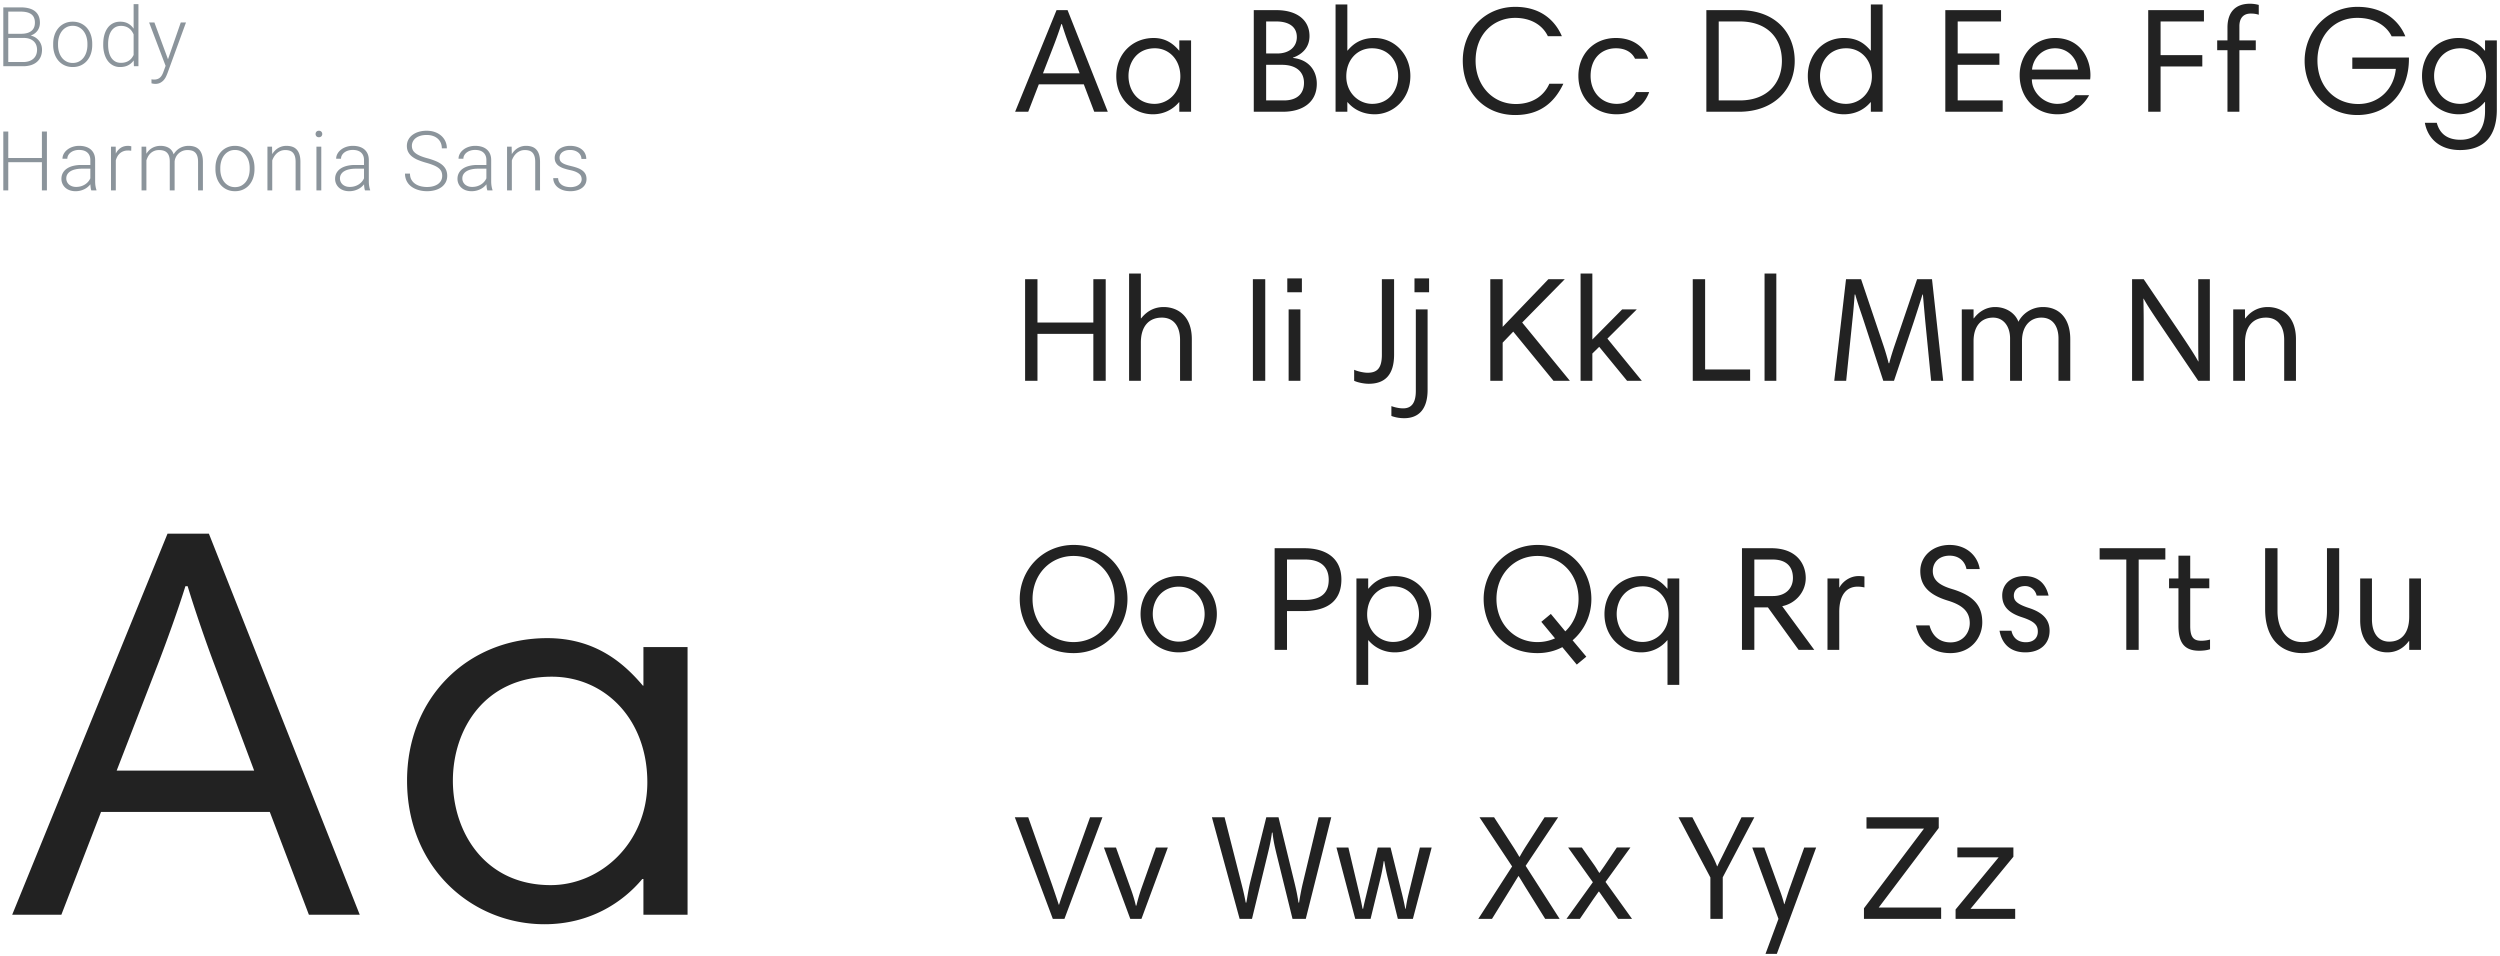 <svg xmlns="http://www.w3.org/2000/svg" width="604" height="231"><g fill="none" fill-rule="evenodd"><path fill="#8B949B" d="M.797 16V1.781h4.2c.722 0 1.37.073 1.942.22.573.146 1.06.371 1.46.674.4.303.708.688.923 1.157.215.469.323 1.025.323 1.67 0 .365-.05.708-.152 1.03-.1.322-.249.617-.444.884s-.431.5-.708.698c-.277.199-.591.357-.943.474a3.55 3.55 0 0 1 1.133.454 3.41 3.41 0 0 1 1.426 1.782c.13.371.195.762.195 1.172 0 .651-.109 1.226-.327 1.724a3.408 3.408 0 0 1-.928 1.255c-.4.338-.88.594-1.44.766A6.28 6.28 0 0 1 5.602 16H.797zm1.201-6.836v5.82h3.604c.52 0 .988-.068 1.4-.205a3.013 3.013 0 0 0 1.056-.586c.29-.254.51-.564.664-.932.153-.368.23-.783.23-1.245 0-.398-.066-.77-.196-1.119a2.397 2.397 0 0 0-.6-.908 2.85 2.85 0 0 0-1.016-.605c-.407-.147-.887-.22-1.44-.22H1.997zm0-1.006h3.281c1.003-.02 1.78-.255 2.33-.708.55-.452.825-1.111.825-1.977 0-.912-.285-1.584-.855-2.017-.57-.433-1.43-.65-2.583-.65H1.998v5.352zm10.851 2.403c0-.769.112-1.478.337-2.13a5.044 5.044 0 0 1 .952-1.684c.41-.472.905-.841 1.484-1.108.58-.267 1.224-.4 1.934-.4.723 0 1.375.133 1.958.4s1.08.636 1.49 1.108c.41.472.725 1.034.947 1.685.221.65.332 1.36.332 2.129v.322c0 .768-.111 1.478-.332 2.129a4.979 4.979 0 0 1-.948 1.684c-.41.472-.905.84-1.484 1.104-.58.263-1.227.395-1.943.395-.717 0-1.364-.132-1.944-.395a4.351 4.351 0 0 1-1.489-1.104 4.998 4.998 0 0 1-.957-1.684 6.488 6.488 0 0 1-.337-2.13v-.321zm1.172.322c0 .58.078 1.131.234 1.655.157.524.384.983.684 1.377.3.394.67.708 1.113.942.443.235.95.352 1.524.352.573 0 1.079-.117 1.518-.352.44-.234.81-.548 1.109-.942.299-.394.527-.853.683-1.377a5.763 5.763 0 0 0 .235-1.655v-.322c0-.567-.079-1.112-.235-1.636a4.322 4.322 0 0 0-.683-1.382 3.363 3.363 0 0 0-1.119-.952c-.446-.238-.955-.357-1.528-.357-.566 0-1.07.12-1.509.357-.44.237-.809.555-1.108.952-.3.397-.527.858-.684 1.382a5.695 5.695 0 0 0-.234 1.636v.322zm10.92-.264c0-.82.094-1.56.282-2.222.19-.66.46-1.225.811-1.694a3.63 3.63 0 0 1 1.284-1.084c.505-.254 1.073-.38 1.704-.38.749 0 1.392.149 1.929.449.537.299.981.712 1.333 1.24V1h1.162v15h-1.094l-.048-1.406a3.71 3.71 0 0 1-1.343 1.177c-.544.283-1.196.424-1.958.424a3.573 3.573 0 0 1-1.69-.395 3.77 3.77 0 0 1-1.279-1.104c-.352-.472-.622-1.036-.81-1.694a7.874 7.874 0 0 1-.284-2.178v-.205zm1.18.205c0 .619.063 1.193.186 1.724.124.53.313.991.567 1.382.254.39.574.696.962.918.387.221.848.332 1.382.332.397 0 .756-.048 1.079-.142a2.896 2.896 0 0 0 1.514-1.001c.185-.234.343-.488.473-.762v-4.96a4.736 4.736 0 0 0-.43-.772 2.92 2.92 0 0 0-1.484-1.118 3.426 3.426 0 0 0-1.133-.171c-.54 0-1.006.112-1.396.337-.39.224-.713.532-.967.923-.254.39-.443.853-.567 1.386a7.602 7.602 0 0 0-.185 1.72v.204zm14.465 3.496l3.086-8.886h1.26l-4.473 12.255c-.09.241-.206.512-.346.811-.14.3-.323.58-.547.84-.225.26-.505.48-.84.659-.335.18-.744.269-1.226.269-.065 0-.14-.005-.224-.015a6.782 6.782 0 0 1-.254-.034 3.97 3.97 0 0 1-.42-.088l-.01-.967c.078.013.184.026.317.04a2.59 2.59 0 0 0 1.118-.103c.242-.082.451-.202.63-.362.18-.16.337-.36.474-.6.137-.241.26-.518.371-.83l.508-1.397-3.984-10.478h1.279l3.281 8.886zM11.334 46h-1.211v-6.816H1.998V46H.797V31.781h1.201v6.387h8.125v-6.387h1.211V46zm10.724 0a3.357 3.357 0 0 1-.151-.669 9.257 9.257 0 0 1-.074-.806 4.152 4.152 0 0 1-1.435 1.172 4.701 4.701 0 0 1-2.148.498 4.15 4.15 0 0 1-1.402-.224c-.42-.15-.778-.36-1.074-.63a2.846 2.846 0 0 1-.933-2.144c0-.514.11-.978.332-1.391a3.01 3.01 0 0 1 .957-1.055c.417-.29.923-.511 1.519-.664a8.078 8.078 0 0 1 2.007-.23h2.168v-1.2c0-.756-.233-1.35-.699-1.783-.465-.433-1.144-.65-2.036-.65-.41 0-.787.056-1.133.167a2.86 2.86 0 0 0-.893.459 2.18 2.18 0 0 0-.586.678 1.7 1.7 0 0 0-.21.826l-1.172-.01c0-.397.098-.781.293-1.153.195-.37.47-.701.825-.99.355-.29.782-.523 1.28-.699a4.946 4.946 0 0 1 1.655-.264c.56 0 1.076.072 1.548.215.472.143.877.358 1.216.645.338.286.602.644.79 1.074.19.43.284.93.284 1.504v5.117c0 .182.006.371.02.566.012.196.033.384.063.567.03.182.063.356.102.522.04.166.085.311.137.435V46h-1.25zm-3.672-.84c.423 0 .816-.054 1.177-.161.361-.107.688-.256.981-.444.293-.19.547-.409.762-.66a3.32 3.32 0 0 0 .518-.815v-2.324h-2.002a7.27 7.27 0 0 0-1.607.161c-.472.107-.87.262-1.196.464a2.19 2.19 0 0 0-.747.737c-.173.29-.259.617-.259.982 0 .286.055.555.166.805.11.25.269.469.474.655.205.185.454.332.747.439.293.107.622.161.986.161zm13.312-8.73a4.365 4.365 0 0 0-.79-.069c-.398 0-.756.059-1.075.176-.32.117-.6.282-.845.493-.244.212-.45.463-.615.752a4.17 4.17 0 0 0-.396.962V46h-1.162V35.434h1.143l.02 1.68a3.497 3.497 0 0 1 1.166-1.373c.492-.335 1.096-.503 1.812-.503.143 0 .29.013.44.04.15.025.26.055.331.087l-.029 1.065zm3.625-.996l.039 1.718c.175-.286.379-.548.61-.786.231-.237.49-.44.776-.605.287-.166.6-.295.938-.386a4.194 4.194 0 0 1 1.094-.137c.774 0 1.438.163 1.992.489.553.325.947.846 1.181 1.562.17-.293.373-.565.61-.815a3.84 3.84 0 0 1 .811-.65 4.129 4.129 0 0 1 1.001-.43 4.286 4.286 0 0 1 1.182-.156c.547 0 1.035.074 1.465.22.43.146.792.378 1.089.693.296.316.522.718.678 1.206.157.489.235 1.075.235 1.758V46h-1.172v-6.895c0-.56-.062-1.023-.186-1.391-.123-.368-.3-.66-.527-.879-.228-.218-.5-.37-.815-.454a4.01 4.01 0 0 0-1.04-.127c-.495.006-.928.096-1.3.268-.37.173-.685.391-.942.655a2.974 2.974 0 0 0-.6.884 2.98 2.98 0 0 0-.254.947V46h-1.172v-6.982c0-.528-.062-.967-.186-1.319a2.101 2.101 0 0 0-.527-.85 1.962 1.962 0 0 0-.815-.458 3.778 3.778 0 0 0-1.05-.137c-.443 0-.834.07-1.172.21-.339.14-.633.327-.884.561-.25.235-.457.502-.62.801a5.01 5.01 0 0 0-.39.928V46h-1.173V35.434h1.124zm16.73 5.127c0-.769.112-1.478.336-2.13a5.044 5.044 0 0 1 .953-1.684c.41-.472.904-.841 1.484-1.108.58-.267 1.224-.4 1.933-.4.723 0 1.376.133 1.958.4.583.267 1.08.636 1.49 1.108.41.472.726 1.034.947 1.685.221.65.332 1.36.332 2.129v.322c0 .768-.11 1.478-.332 2.129a4.979 4.979 0 0 1-.947 1.684c-.41.472-.905.84-1.485 1.104-.58.263-1.227.395-1.943.395s-1.364-.132-1.943-.395a4.351 4.351 0 0 1-1.49-1.104 4.998 4.998 0 0 1-.957-1.684 6.488 6.488 0 0 1-.337-2.13v-.321zm1.171.322c0 .58.078 1.131.235 1.655.156.524.384.983.683 1.377.3.394.67.708 1.114.942.442.235.95.352 1.523.352s1.08-.117 1.519-.352c.439-.234.808-.548 1.108-.942.3-.394.527-.853.684-1.377a5.763 5.763 0 0 0 .234-1.655v-.322c0-.567-.078-1.112-.234-1.636a4.322 4.322 0 0 0-.684-1.382 3.363 3.363 0 0 0-1.118-.952c-.446-.238-.956-.357-1.529-.357-.566 0-1.069.12-1.508.357-.44.237-.81.555-1.109.952-.3.397-.527.858-.683 1.382a5.695 5.695 0 0 0-.235 1.636v.322zm12.502-5.45l.039 1.807c.182-.3.392-.573.63-.82a3.834 3.834 0 0 1 2.817-1.182c.527 0 1 .072 1.416.215.417.143.77.371 1.06.684.29.312.51.714.664 1.206.153.491.23 1.085.23 1.782V46h-1.163v-6.885c0-.547-.059-1.002-.176-1.367-.117-.365-.283-.658-.498-.879a1.812 1.812 0 0 0-.786-.473 3.52 3.52 0 0 0-1.03-.142c-.417 0-.794.07-1.133.21-.339.14-.638.327-.898.561a3.74 3.74 0 0 0-.674.806 4.626 4.626 0 0 0-.45.933V46h-1.162V35.434h1.114zM77.622 46H76.45V35.434h1.172V46zm-1.377-13.623c0-.221.071-.409.215-.562.143-.153.338-.23.585-.23.248 0 .445.077.591.23.147.153.22.34.22.562a.765.765 0 0 1-.22.557c-.146.15-.343.224-.59.224-.248 0-.443-.075-.586-.224a.774.774 0 0 1-.215-.557zM88.18 46a3.357 3.357 0 0 1-.152-.669 9.257 9.257 0 0 1-.073-.806 4.152 4.152 0 0 1-1.435 1.172 4.701 4.701 0 0 1-2.148.498 4.15 4.15 0 0 1-1.402-.224c-.42-.15-.778-.36-1.074-.63a2.846 2.846 0 0 1-.933-2.144c0-.514.11-.978.332-1.391a3.01 3.01 0 0 1 .957-1.055c.417-.29.923-.511 1.519-.664a8.078 8.078 0 0 1 2.006-.23h2.168v-1.2c0-.756-.232-1.35-.698-1.783-.465-.433-1.144-.65-2.036-.65-.41 0-.788.056-1.133.167a2.86 2.86 0 0 0-.893.459 2.18 2.18 0 0 0-.586.678 1.7 1.7 0 0 0-.21.826l-1.172-.01c0-.397.097-.781.293-1.153.195-.37.47-.701.825-.99.355-.29.781-.523 1.28-.699a4.946 4.946 0 0 1 1.655-.264c.56 0 1.075.072 1.547.215.472.143.878.358 1.216.645.339.286.602.644.791 1.074.189.43.283.93.283 1.504v5.117c0 .182.007.371.02.566.013.196.034.384.063.567.03.182.064.356.103.522.039.166.085.311.137.435V46h-1.25zm-3.672-.84c.423 0 .815-.054 1.177-.161.36-.107.688-.256.981-.444.293-.19.547-.409.762-.66a3.32 3.32 0 0 0 .517-.815v-2.324h-2.002a7.27 7.27 0 0 0-1.606.161c-.472.107-.87.262-1.196.464a2.19 2.19 0 0 0-.747.737c-.173.29-.26.617-.26.982 0 .286.056.555.167.805.11.25.268.469.473.655.205.185.455.332.747.439.293.107.622.161.987.161zm22.327-2.656c0-.39-.064-.737-.19-1.04a2.183 2.183 0 0 0-.645-.83c-.303-.25-.702-.48-1.196-.689a16.065 16.065 0 0 0-1.856-.625 17.344 17.344 0 0 1-1.933-.659 6.048 6.048 0 0 1-1.46-.835 3.46 3.46 0 0 1-.928-1.103c-.218-.417-.327-.905-.327-1.465 0-.547.117-1.045.351-1.494.235-.45.563-.835.987-1.158a4.776 4.776 0 0 1 1.513-.752 6.559 6.559 0 0 1 1.924-.268c.749 0 1.424.11 2.026.332a4.64 4.64 0 0 1 1.539.908 3.98 3.98 0 0 1 1.318 3.008h-1.211c0-.462-.081-.89-.244-1.284a2.838 2.838 0 0 0-.713-1.02 3.347 3.347 0 0 0-1.152-.675c-.456-.162-.977-.244-1.563-.244s-1.102.07-1.548.21c-.446.14-.817.33-1.113.567a2.39 2.39 0 0 0-.674.835 2.32 2.32 0 0 0-.23 1.015c0 .339.064.651.191.938.127.286.34.552.64.796s.693.472 1.181.683c.489.212 1.09.412 1.807.6a16.63 16.63 0 0 1 2.002.684c.586.248 1.08.54 1.484.874.404.336.71.722.918 1.158.209.436.313.94.313 1.513 0 .58-.122 1.099-.366 1.558a3.448 3.448 0 0 1-1.016 1.167 4.769 4.769 0 0 1-1.548.732 7.16 7.16 0 0 1-1.953.254c-.423 0-.848-.035-1.274-.107a6.709 6.709 0 0 1-1.23-.327 5.333 5.333 0 0 1-1.104-.562 3.86 3.86 0 0 1-.89-.815 3.796 3.796 0 0 1-.595-1.084 4 4 0 0 1-.22-1.362h1.202c0 .598.123 1.105.37 1.518.248.413.567.747.958 1.001.39.254.83.438 1.318.552.488.114.977.17 1.465.17.553 0 1.056-.063 1.509-.19.452-.127.84-.307 1.162-.542.322-.234.57-.516.742-.844.173-.33.259-.695.259-1.1zM117.745 46a3.357 3.357 0 0 1-.152-.669 9.257 9.257 0 0 1-.073-.806 4.152 4.152 0 0 1-1.436 1.172 4.701 4.701 0 0 1-2.148.498 4.15 4.15 0 0 1-1.402-.224c-.42-.15-.778-.36-1.074-.63a2.846 2.846 0 0 1-.932-2.144c0-.514.11-.978.332-1.391a3.01 3.01 0 0 1 .957-1.055c.416-.29.923-.511 1.518-.664a8.078 8.078 0 0 1 2.007-.23h2.168v-1.2c0-.756-.233-1.35-.698-1.783-.466-.433-1.144-.65-2.036-.65-.41 0-.788.056-1.133.167a2.86 2.86 0 0 0-.894.459 2.18 2.18 0 0 0-.586.678 1.7 1.7 0 0 0-.21.826l-1.171-.01c0-.397.097-.781.292-1.153.196-.37.47-.701.826-.99.355-.29.78-.523 1.279-.699a4.946 4.946 0 0 1 1.655-.264c.56 0 1.076.072 1.548.215.472.143.877.358 1.216.645.338.286.602.644.791 1.074.189.43.283.93.283 1.504v5.117c0 .182.007.371.02.566.013.196.034.384.063.567.03.182.064.356.103.522.039.166.084.311.136.435V46h-1.25zm-3.672-.84c.423 0 .815-.054 1.176-.161.362-.107.689-.256.982-.444.293-.19.547-.409.761-.66a3.32 3.32 0 0 0 .518-.815v-2.324h-2.002a7.27 7.27 0 0 0-1.606.161c-.472.107-.871.262-1.197.464a2.19 2.19 0 0 0-.747.737c-.172.29-.259.617-.259.982 0 .286.056.555.167.805.11.25.268.469.473.655.205.185.454.332.747.439.293.107.622.161.987.161zm9.542-9.726l.039 1.806c.182-.3.392-.573.63-.82a3.834 3.834 0 0 1 2.817-1.182c.528 0 1 .072 1.416.215.417.143.77.371 1.06.684.29.312.51.714.664 1.206.153.491.23 1.085.23 1.782V46h-1.163v-6.885c0-.547-.058-1.002-.175-1.367-.118-.365-.284-.658-.499-.879a1.812 1.812 0 0 0-.786-.473 3.52 3.52 0 0 0-1.03-.142c-.417 0-.794.07-1.133.21-.338.14-.638.327-.898.561a3.74 3.74 0 0 0-.674.806 4.626 4.626 0 0 0-.45.933V46h-1.161V35.434h1.113zm16.915 7.88c0-.214-.037-.43-.112-.644a1.54 1.54 0 0 0-.42-.61c-.205-.192-.491-.372-.86-.538-.367-.166-.844-.31-1.43-.434a12.34 12.34 0 0 1-1.567-.43 4.511 4.511 0 0 1-1.162-.59 2.334 2.334 0 0 1-.718-.826c-.163-.319-.244-.693-.244-1.123 0-.39.086-.762.259-1.113.172-.352.42-.658.742-.918s.713-.467 1.172-.62a4.88 4.88 0 0 1 1.547-.23c.612 0 1.16.08 1.646.24.485.159.895.38 1.23.664.336.283.591.616.767 1 .176.385.264.801.264 1.25h-1.172c0-.273-.06-.54-.18-.8-.121-.26-.297-.49-.528-.689a2.728 2.728 0 0 0-.86-.483 3.416 3.416 0 0 0-1.167-.186c-.455 0-.844.056-1.167.166a2.4 2.4 0 0 0-.79.43 1.634 1.634 0 0 0-.591 1.25c0 .234.035.448.107.64s.21.37.415.537c.205.166.492.319.86.459.367.14.847.278 1.44.415.638.15 1.188.316 1.65.498.463.182.845.399 1.148.65.302.25.527.536.674.859.146.322.22.695.22 1.118 0 .436-.092.835-.274 1.196-.182.361-.443.67-.781.928a3.807 3.807 0 0 1-1.23.6 5.644 5.644 0 0 1-1.612.215c-.67 0-1.263-.086-1.778-.258a3.984 3.984 0 0 1-1.298-.699 2.939 2.939 0 0 1-.796-1.01 2.758 2.758 0 0 1-.269-1.187h1.172c.026.417.134.763.322 1.04.19.277.423.498.703.664.28.166.591.285.933.357a4.92 4.92 0 0 0 1.01.107 3.99 3.99 0 0 0 1.173-.156 2.72 2.72 0 0 0 .854-.42c.231-.176.405-.378.523-.606a1.54 1.54 0 0 0 .175-.713z"/><path fill="#222" d="M2.945 221l37.53-92.07h9.99L86.915 221H74.63l-9.45-24.84H24.41L14.825 221H2.945zm35.235-60.615l-9.99 25.785H61.4l-9.72-25.92c-1.89-4.995-4.725-13.23-6.345-18.63h-.54c-1.755 5.67-4.59 13.5-6.615 18.765zm127.935-4.05V221H155.45v-8.64h-.27c-4.725 5.67-12.69 10.935-23.625 10.935-17.55 0-33.21-13.635-33.21-34.695 0-19.98 14.58-34.425 33.885-34.425 11.745 0 18.63 6.21 23.085 11.475h.135v-9.315h10.665zm-56.7 32.265c0 12.42 7.695 25.245 23.625 25.245 12.15 0 23.355-10.26 23.355-24.84 0-15.39-10.395-25.515-23.085-25.515-16.2 0-23.895 12.69-23.895 25.11zM245.252 27L255.26 2.448h2.664L267.644 27h-3.276l-2.52-6.624h-10.872L248.42 27h-3.168zm9.396-16.164l-2.664 6.876h8.856l-2.592-6.912a89.17 89.17 0 0 1-1.692-4.968h-.144c-.468 1.512-1.224 3.6-1.764 5.004zm33.116-1.08V27h-2.844v-2.304h-.072c-1.26 1.512-3.384 2.916-6.3 2.916-4.68 0-8.856-3.636-8.856-9.252 0-5.328 3.888-9.18 9.036-9.18 3.132 0 4.968 1.656 6.156 3.06h.036V9.756h2.844zm-15.12 8.604c0 3.312 2.052 6.732 6.3 6.732 3.24 0 6.228-2.736 6.228-6.624 0-4.104-2.772-6.804-6.156-6.804-4.32 0-6.372 3.384-6.372 6.696zM302.912 27V2.448h5.436c5.076 0 8.028 2.448 8.028 6.264 0 2.844-1.872 4.464-3.996 5.22v.072c3.852.396 5.76 3.096 5.76 6.228 0 4.644-3.636 6.768-8.172 6.768h-7.056zm12.132-6.984c0-2.7-1.908-4.356-5.364-4.356h-3.78v8.604h4.284c3.312 0 4.86-1.728 4.86-4.248zm-1.728-11.052c0-2.664-2.16-3.78-4.968-3.78H305.9v7.74h2.664c2.952 0 4.752-1.62 4.752-3.96zM322.672 27V1.08h2.844v11.124h.072c1.152-1.368 2.988-3.024 6.48-3.024 4.86 0 8.676 3.96 8.676 9.18 0 5.616-4.176 9.252-8.604 9.252-3.132 0-5.292-1.404-6.552-2.916h-.072V27h-2.844zm15.12-8.64c0-3.348-2.088-6.696-6.336-6.696-3.456 0-6.192 2.7-6.192 6.804 0 3.924 2.952 6.624 6.264 6.624 4.176 0 6.264-3.42 6.264-6.732zM366.08 1.656c6.768 0 9.936 3.96 11.268 7.092h-3.384c-1.188-2.52-3.888-4.428-7.92-4.428-4.896 0-9.54 3.6-9.54 10.368 0 5.868 4.032 10.44 9.72 10.44 4.032 0 6.804-1.98 8.1-4.896h3.384c-2.124 4.5-5.616 7.56-11.628 7.56-7.56 0-12.672-5.616-12.672-13.14 0-7.524 5.508-12.996 12.672-12.996zm24.332 7.524c4.932 0 7.2 3.024 7.776 5.004h-3.168c-.684-1.44-2.196-2.52-4.608-2.52-3.276 0-6.12 2.232-6.12 6.696 0 3.888 2.664 6.732 6.3 6.732 2.7 0 3.996-1.404 4.68-2.844h3.168c-.9 2.556-3.204 5.364-7.884 5.364-5.328 0-9.216-3.816-9.216-9.288 0-5.04 3.528-9.144 9.072-9.144zm21.844-6.732h7.956c8.856 0 13.392 5.58 13.392 12.276 0 6.66-4.824 12.276-13.464 12.276h-7.884V2.448zm2.988 21.816h5.076c6.804 0 10.188-4.32 10.188-9.54 0-5.616-3.636-9.54-10.188-9.54h-5.076v19.08zM454.84 1.08V27h-2.844v-2.304h-.072c-1.26 1.512-3.384 2.916-6.444 2.916-4.68 0-8.712-3.636-8.712-9.252 0-5.22 3.708-9.18 8.712-9.18 3.24 0 4.968 1.296 6.444 3.024h.072V1.08h2.844zm-15.12 17.28c0 3.312 2.124 6.732 6.264 6.732 3.348 0 6.264-2.7 6.264-6.624 0-4.104-2.736-6.804-6.192-6.804-4.212 0-6.336 3.348-6.336 6.696zm43.732-15.912v2.736h-10.476v7.74h10.08v2.736h-10.08v8.604h10.872V27h-13.86V2.448h13.464zm13.064 6.732c6.264.036 8.532 5.184 8.532 8.964 0 .324-.036.864-.072 1.044H490.9c0 3.132 2.88 5.904 6.12 5.904 2.052 0 3.312-.756 4.428-2.088h3.276c-1.152 2.16-3.564 4.608-7.632 4.608-5.472 0-9.144-4.104-9.144-9.468 0-4.752 3.348-8.964 8.568-8.964zm0 2.484c-3.276 0-5.328 2.52-5.58 5.148h11.124c-.288-2.7-2.412-5.148-5.544-5.148zm35.956-9.216v2.736h-10.476v8.136h10.08v2.736h-10.08V27h-2.988V2.448h13.464zm3.2 9.684V9.756h2.484V6.66c0-3.672 1.872-5.76 5.436-5.76.72 0 1.476.108 2.124.288v2.376c-.648-.216-1.224-.288-1.944-.288-1.872 0-2.736 1.224-2.736 3.06v3.42h3.96v2.376h-3.96V27h-2.88V12.132h-2.484zm32.644 1.764h13.68v.324c0 7.776-4.788 13.572-12.492 13.572-7.596 0-12.708-6.192-12.708-13.068 0-7.128 5.436-13.068 12.744-13.068 6.048 0 9.936 3.06 11.592 7.128h-3.312c-1.26-2.628-4.212-4.464-8.28-4.464-6.012 0-9.648 4.716-9.648 10.26 0 6.408 4.284 10.548 9.864 10.548 5.004 0 8.64-3.636 9.072-8.496h-10.512v-2.736zm34.916-4.14V26.46c0 6.228-2.88 9.792-8.892 9.792-4.788 0-7.776-2.664-8.496-6.588h2.88c.612 2.304 2.196 4.104 5.724 4.104 3.852 0 5.94-2.52 5.94-6.948v-2.196h-.072c-1.26 1.548-3.384 2.988-6.3 2.988-4.716 0-8.856-3.636-8.856-9.252 0-5.328 3.78-9.18 8.82-9.18 3.276 0 5.256 1.728 6.336 3.06h.072V9.756h2.844zm-15.156 8.604c0 3.312 2.16 6.732 6.3 6.732 3.348 0 6.264-2.736 6.264-6.624 0-4.104-2.736-6.804-6.192-6.804-4.212 0-6.372 3.384-6.372 6.696zM264.152 92V80.66h-13.5V92h-2.988V67.448h2.988v10.476h13.5V67.448h2.988V92h-2.988zm8.636 0V66.08h2.844v10.836h.072c1.62-2.052 3.564-2.736 5.436-2.736 3.132 0 6.804 1.908 6.804 7.776V92H285.1v-9.9c0-3.456-1.692-5.364-4.392-5.364-3.096 0-5.076 2.052-5.076 6.048V92h-2.844zm29.908 0V67.448h2.988V92h-2.988zm8.636 0V74.756h2.844V92h-2.844zm-.324-21.384v-3.348h3.528v3.348h-3.528zM333.86 85.7V67.448h2.952v18.216c0 5.076-2.376 7.056-6.12 7.056-1.188 0-2.7-.324-3.528-.72v-2.664c.828.396 2.34.72 3.24.72 2.304 0 3.456-1.08 3.456-4.356zm11.048-10.944v19.44c0 4.716-2.196 6.84-5.652 6.84a8.869 8.869 0 0 1-3.096-.54V98.12c.504.18 1.656.54 2.844.54 1.944 0 3.06-1.224 3.06-4.212V74.756h2.844zm-3.168-4.14v-3.348h3.528v3.348h-3.528zM375.32 92l-9.72-11.88-2.556 2.664V92h-2.988V67.448h2.988v11.52l11.052-11.52h3.96L367.76 77.924 379.28 92h-3.96zm17.78 0l-6.732-8.208-1.656 1.62V92h-2.844V66.08h2.844v15.948l7.2-7.272h3.528l-7.092 7.056L396.664 92H393.1zm15.868 0V67.448h2.988v21.816h10.872V92h-13.86zm17.348 0V66.08h2.844V92h-2.844zm40.456-24.552l2.7 24.552h-2.916l-1.404-14.328c-.18-1.944-.432-4.788-.576-6.516h-.108c-.576 1.908-1.44 4.572-2.088 6.552L457.592 92H455l-4.788-14.688c-.612-1.872-1.476-4.248-1.98-6.156h-.144c-.144 1.98-.324 4.176-.54 6.12L446.036 92h-2.88L446 67.448h3.636l5.328 15.804c.432 1.26 1.008 3.168 1.332 4.5h.144c.324-1.332.936-3.24 1.368-4.5l5.364-15.804h3.6zM473.968 92V74.756h2.844v2.16h.072c1.152-1.548 2.916-2.736 5.148-2.736 2.7 0 4.896 1.548 5.616 3.564.864-1.728 2.952-3.564 5.94-3.564 3.888 0 6.588 2.7 6.588 7.776V92h-2.844V81.74c0-2.664-1.224-5.004-4.14-5.004-2.412 0-4.68 1.728-4.68 5.688V92h-2.88V81.74c0-2.844-1.548-5.004-4.104-5.004-2.88 0-4.716 2.088-4.716 5.688V92h-2.844zm43.948-19.836h-.072c.036 1.332.072 3.852.072 5.148V92h-2.808V67.448h2.808l7.992 11.808c2.844 4.212 4.392 6.588 5.184 8.064h.072c-.072-1.404-.072-3.924-.072-5.22V67.448h2.808V92h-2.808L523.1 80.192c-3.312-4.896-4.392-6.552-5.184-8.028zM539.548 92V74.756h2.844v2.16h.072c1.584-2.052 3.564-2.736 5.436-2.736 3.132 0 6.804 1.944 6.804 7.776V92h-2.844v-9.864c0-3.492-1.692-5.4-4.392-5.4-3.096 0-5.076 2.088-5.076 6.084V92h-2.844zm-290.084 52.724c0 5.976 4.32 10.404 9.9 10.404 5.616 0 9.936-4.428 9.936-10.404 0-5.868-4.032-10.404-9.936-10.404-5.58 0-9.9 4.392-9.9 10.404zm-3.096 0c0-7.02 5.472-13.068 13.032-13.068 8.064 0 12.996 6.192 12.996 13.068 0 7.2-5.58 13.068-12.996 13.068-8.964 0-13.032-6.984-13.032-13.068zm29.192 3.636c0-5.328 4.032-9.18 9.216-9.18 5.364 0 9.216 3.96 9.216 9.18 0 5.076-3.888 9.252-9.216 9.252-5.22 0-9.216-4.032-9.216-9.252zm2.952 0c0 3.888 2.952 6.66 6.264 6.66 3.636 0 6.264-2.88 6.264-6.66 0-3.636-2.484-6.624-6.264-6.624-3.672 0-6.264 2.808-6.264 6.624zm42.508-8.28c0-2.88-1.692-4.896-5.688-4.896h-4.392v9.756h4.284c4.536 0 5.796-2.196 5.796-4.86zM307.952 157v-24.552h7.128c5.256 0 9 2.376 9 7.56 0 4.716-2.808 7.632-9.252 7.632h-3.888V157h-2.988zm19.76 8.46v-25.704h2.844v2.448h.072c1.152-1.368 2.988-3.024 6.48-3.024 5.508 0 8.676 4.5 8.676 9.18 0 5.22-3.744 9.252-8.784 9.252-2.952 0-5.112-1.404-6.372-2.916h-.072v10.764h-2.844zm15.12-17.1c0-3.348-2.088-6.696-6.336-6.696-3.456 0-6.192 2.7-6.192 6.804 0 3.924 2.952 6.624 6.264 6.624 4.176 0 6.264-3.42 6.264-6.732zm38.116 12.204l-3.492-4.212c-1.764.936-3.816 1.44-5.976 1.44-8.964 0-13.032-6.984-13.032-13.068 0-7.02 5.472-13.068 13.032-13.068 8.064 0 12.996 6.192 12.996 13.068 0 3.996-1.728 7.56-4.536 9.972l3.312 3.96-2.304 1.908zm-19.404-15.84c0 5.976 4.32 10.404 9.9 10.404 1.548 0 2.952-.324 4.248-.9l-3.312-3.996 2.304-1.908 3.492 4.212c1.98-1.872 3.204-4.608 3.204-7.812 0-5.868-4.032-10.404-9.936-10.404-5.58 0-9.9 4.392-9.9 10.404zm44.168-4.968v25.704h-2.844v-10.764h-.072c-1.26 1.512-3.384 2.916-6.3 2.916-4.68 0-8.856-3.636-8.856-9.252 0-5.22 3.816-9.18 9.072-9.18 3.132 0 4.932 1.656 6.084 3.024h.072v-2.448h2.844zm-15.12 8.604c0 3.312 2.124 6.732 6.264 6.732 3.348 0 6.264-2.7 6.264-6.624 0-4.104-2.736-6.804-6.192-6.804-4.212 0-6.336 3.348-6.336 6.696zm39.988-1.908L438.32 157h-3.78l-7.416-10.26h-3.276V157h-2.988v-24.552h7.092c6.12 0 8.316 3.816 8.316 7.2 0 3.492-2.592 6.192-5.688 6.804zm2.592-6.804c0-2.88-1.728-4.464-4.896-4.464h-4.428v8.82h4.464c3.24 0 4.86-1.98 4.86-4.356zm17.276-.36v2.628c-.432-.072-.9-.18-1.656-.18-2.484 0-4.428 1.764-4.428 6.12V157h-2.844v-17.244h2.844v2.16h.072c.576-1.152 2.304-2.736 4.572-2.736.612 0 1.044.036 1.44.108zm27.856-1.8H475.1c-.36-1.872-1.8-3.24-4.068-3.24-2.52 0-4.068 1.584-4.068 3.708 0 2.304 1.764 3.492 4.644 4.356 5.544 1.656 7.308 4.284 7.308 8.064 0 3.6-2.628 7.416-7.704 7.416-4.104 0-7.272-2.124-8.316-6.696h3.276c.648 2.484 2.34 4.104 5.076 4.104 3.096 0 4.644-2.412 4.644-4.644 0-2.772-1.728-4.356-5.256-5.436-4.5-1.368-6.696-3.528-6.696-7.164 0-3.492 2.916-6.3 7.092-6.3 4.032 0 6.768 2.592 7.272 5.832zm16.628 6.408h-2.88c-.288-1.332-1.404-2.304-2.772-2.304-1.764 0-2.736 1.044-2.736 2.304 0 1.08.504 1.98 3.636 2.988 3.816 1.224 5.004 3.204 5.004 5.508 0 3.168-2.304 5.22-5.832 5.22-3.816 0-5.724-2.232-6.264-5.22h2.88c.324 1.512 1.368 2.772 3.492 2.772 1.908 0 2.88-1.116 2.88-2.556 0-1.476-.648-2.448-3.852-3.492-3.24-1.044-4.752-2.664-4.752-5.256 0-2.52 1.872-4.68 5.4-4.68 3.528 0 5.22 2.16 5.796 4.716zM513.716 157v-21.816h-6.444v-2.736h15.876v2.736h-6.444V157h-2.988zm10.328-14.868v-2.376h2.268v-5.508h2.844v5.508h4.608v2.376h-4.608v9.108c0 2.808.864 3.564 2.7 3.564.72 0 1.44-.108 2.088-.288v2.34c-.756.252-1.656.36-2.664.36-4.176 0-4.968-2.808-4.968-6.084v-9h-2.268zm32.176 15.66c-4.428 0-8.964-2.736-8.964-10.584v-14.76h2.988v15.192c0 4.356 2.196 7.488 5.976 7.488 4.284 0 5.976-3.132 5.976-7.488v-15.192h2.952v14.688c0 7.848-4.068 10.656-8.928 10.656zm28.688-18.036V157h-2.844v-2.124h-.072c-1.512 2.052-3.42 2.736-5.22 2.736-3.024 0-6.552-1.944-6.552-7.776v-10.08h2.844v9.864c0 3.492 1.656 5.4 4.176 5.4 2.952 0 4.824-2.052 4.824-6.048v-9.216h2.844zm-318.56 57.692L257.168 222h-2.808l-9.18-24.552h3.24l5.796 16.416a359.837 359.837 0 0 1 1.584 4.716h.072c.468-1.512 1.116-3.312 1.62-4.752l5.868-16.38h2.988zm15.8 7.308L275.776 222h-2.7l-6.372-17.244h2.916l3.6 10.044c.504 1.368 1.008 3.06 1.188 3.996h.144c.288-1.224.72-2.736 1.152-3.996l3.564-10.044h2.88zM312.272 222l-3.852-15.624c-.54-2.232-.792-3.456-.972-5.22h-.144c-.252 1.764-.432 2.772-1.008 5.112L302.48 222h-2.988l-6.696-24.552h3.06l4.032 15.84c.612 2.376.792 3.276 1.08 4.788h.144c.288-1.548.504-3.204.972-5.112l3.852-15.516h2.952l3.852 15.768c.504 2.052.756 3.384.972 4.86h.144c.288-1.908.684-3.816.936-4.824l3.78-15.804h3.06L315.476 222h-3.204zm25.448 0l-2.52-10.188a57.54 57.54 0 0 1-.756-3.744h-.144a41.463 41.463 0 0 1-.864 4.464L331.132 222h-3.708l-4.536-17.244h2.88l2.7 11.376c.396 1.728.504 2.268.72 3.42h.144c.216-1.116.504-2.268.828-3.6l2.7-11.196h3.096l2.808 11.34c.36 1.476.54 2.376.756 3.456h.108c.18-1.332.468-2.7.648-3.42l2.772-11.376h2.844L341.356 222h-3.636zm23.248-24.552l4.356 6.732a54.806 54.806 0 0 1 1.728 2.808h.108a46.864 46.864 0 0 1 1.728-2.88l4.284-6.66h3.276l-7.848 11.736L376.808 222h-3.492l-4.392-7.056c-.684-1.08-1.332-2.196-2.016-3.276h-.072l-2.052 3.348-4.32 6.984h-3.312l8.172-12.672-7.884-11.88h3.528zM378.46 222l6.372-8.856-5.976-8.388h3.312l3.06 4.32c.54.792.828 1.332 1.152 1.8h.072c.396-.576.792-1.116 1.188-1.692l2.988-4.428h3.276l-6.012 8.316L394.3 222h-3.348l-3.348-4.788c-.432-.612-.828-1.188-1.26-1.8h-.108l-1.296 1.836L381.7 222h-3.24zm34.768 0v-10.008l-7.704-14.544h3.348l4.68 9c.54 1.044.936 1.872 1.296 2.844h.072c.432-1.008.828-1.692 1.368-2.808l4.464-9.036h3.096l-7.632 14.508V222h-2.988zm25.556-17.244l-9.504 25.704h-2.736l3.132-8.46-6.336-17.244h2.916l3.636 10.044c.324.828.972 2.7 1.152 3.636h.072c.396-1.224.756-2.376 1.188-3.636l3.6-10.044h2.88zm12.16-4.572v-2.736h17.46v2.592l-14.508 19.224h15.084V222h-18.648v-2.556l14.508-19.26h-13.896zm21.956 6.948v-2.376h13.536v2.232l-10.368 12.6h10.8V222h-14.4v-2.268l10.404-12.6H472.9z"/></g></svg>